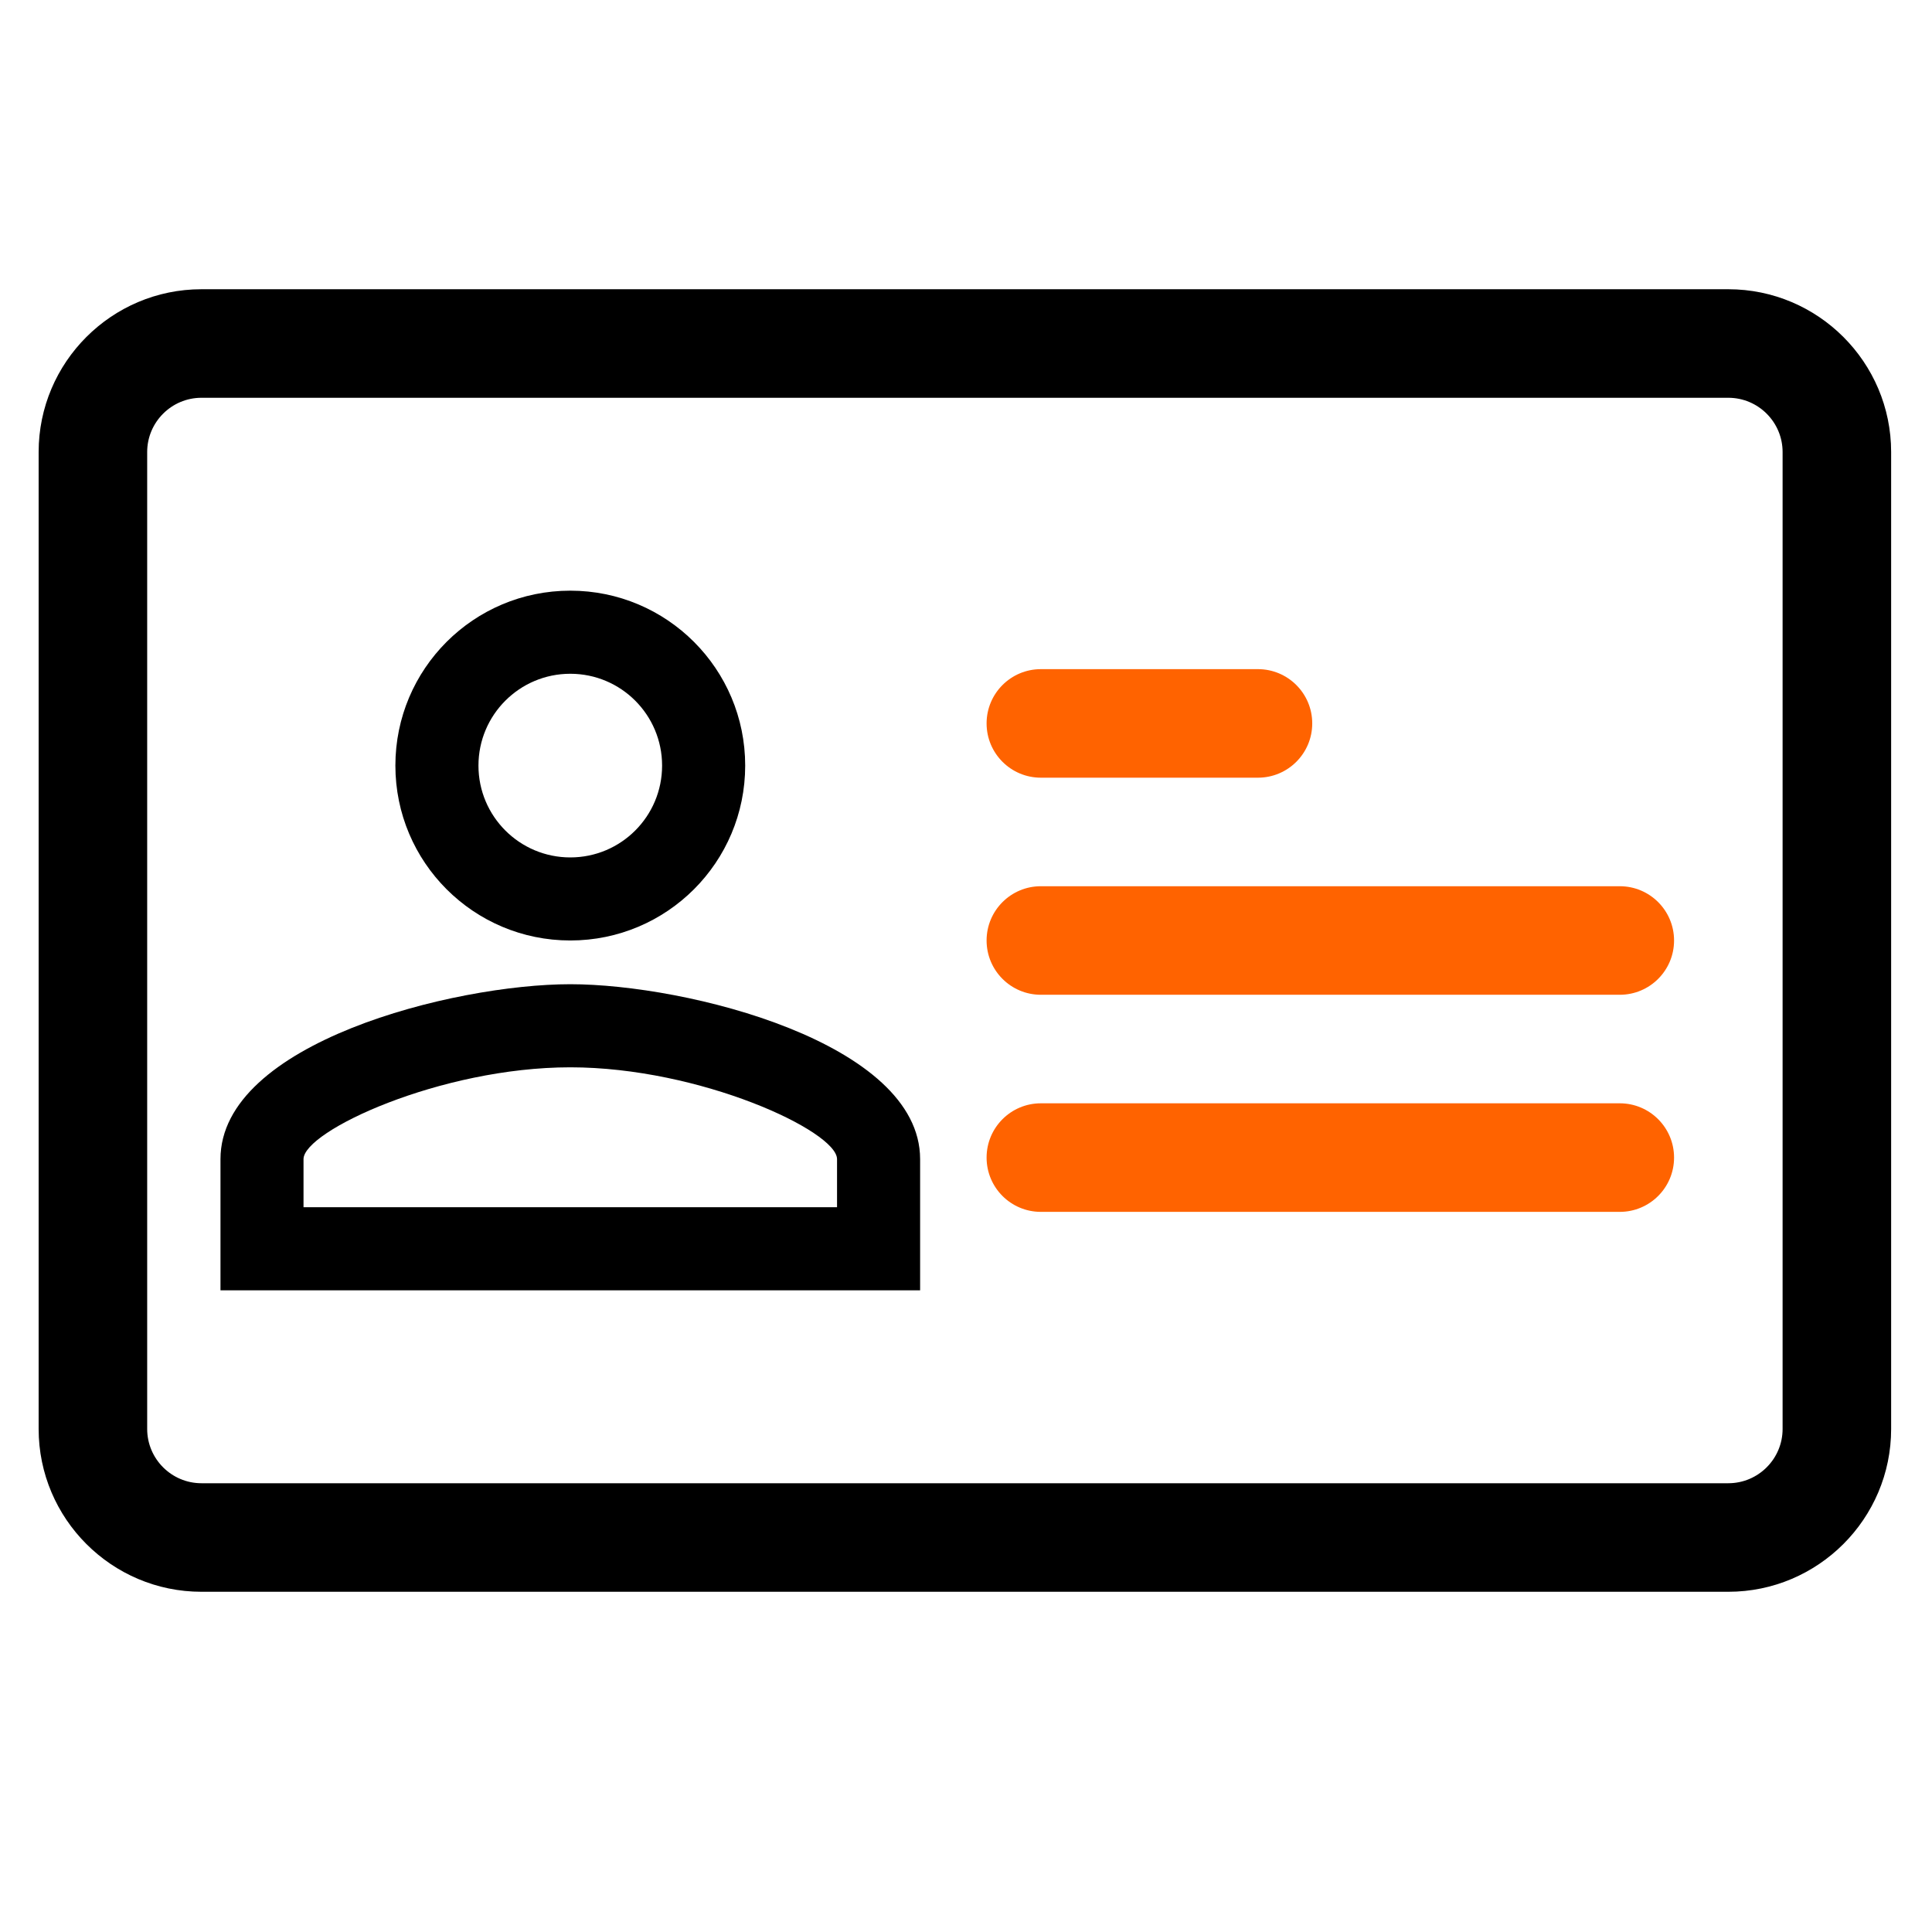 <?xml version="1.0" encoding="utf-8"?>
<!-- Generator: Adobe Illustrator 16.0.0, SVG Export Plug-In . SVG Version: 6.00 Build 0)  -->
<!DOCTYPE svg PUBLIC "-//W3C//DTD SVG 1.1//EN" "http://www.w3.org/Graphics/SVG/1.1/DTD/svg11.dtd">
<svg version="1.1" id="Layer_1" xmlns="http://www.w3.org/2000/svg" xmlns:xlink="http://www.w3.org/1999/xlink" x="0px" y="0px"
	 width="100px" height="100px" viewBox="0 0 100 100" enable-background="new 0 0 100 100" xml:space="preserve">
<path d="M29.518,34.874c2.626,0,4.752,2.127,4.752,4.753s-2.126,4.753-4.752,4.753c-2.625,0-4.753-2.128-4.753-4.753
	S26.893,34.874,29.518,34.874 M29.518,55.244c6.724,0,13.807,3.303,13.807,4.752v2.489H15.71v-2.489
	C15.71,58.547,22.795,55.244,29.518,55.244 M29.518,30.573c-5.002,0-9.053,4.051-9.053,9.053c0,5.002,4.052,9.053,9.053,9.053
	c5.002,0,9.053-4.051,9.053-9.053C38.571,34.625,34.52,30.573,29.518,30.573z M29.518,50.943c-6.043,0-18.106,3.032-18.106,9.053
	v6.79h36.213v-6.79C47.624,53.976,35.561,50.943,29.518,50.943z"/>
<path d="M89.457,14.971h-79.03C5.781,14.971,2,18.751,2,23.398v50.564c0,4.646,3.781,8.428,8.427,8.428h79.03
	c4.647,0,8.428-3.781,8.428-8.428V23.398C97.885,18.751,94.104,14.971,89.457,14.971z M92.267,73.962c0,1.549-1.26,2.81-2.81,2.81
	h-79.03c-1.548,0-2.809-1.261-2.809-2.81V23.398c0-1.548,1.261-2.809,2.809-2.809h79.03c1.55,0,2.81,1.261,2.81,2.809V73.962z"/>
<path fill="#FF6300" d="M83.839,57.107H53.875c-1.552,0-2.809,1.258-2.809,2.81s1.257,2.809,2.809,2.809h29.964
	c1.552,0,2.81-1.257,2.81-2.809S85.391,57.107,83.839,57.107z"/>
<path fill="#FF6300" d="M83.839,45.871H53.875c-1.552,0-2.809,1.257-2.809,2.809s1.257,2.809,2.809,2.809h29.964
	c1.552,0,2.81-1.257,2.81-2.809S85.391,45.871,83.839,45.871z"/>
<path fill="#FF6300" d="M53.875,40.253h11.236c1.552,0,2.81-1.257,2.81-2.809s-1.258-2.809-2.81-2.809H53.875
	c-1.552,0-2.809,1.257-2.809,2.809S52.323,40.253,53.875,40.253z"/>
</svg>
